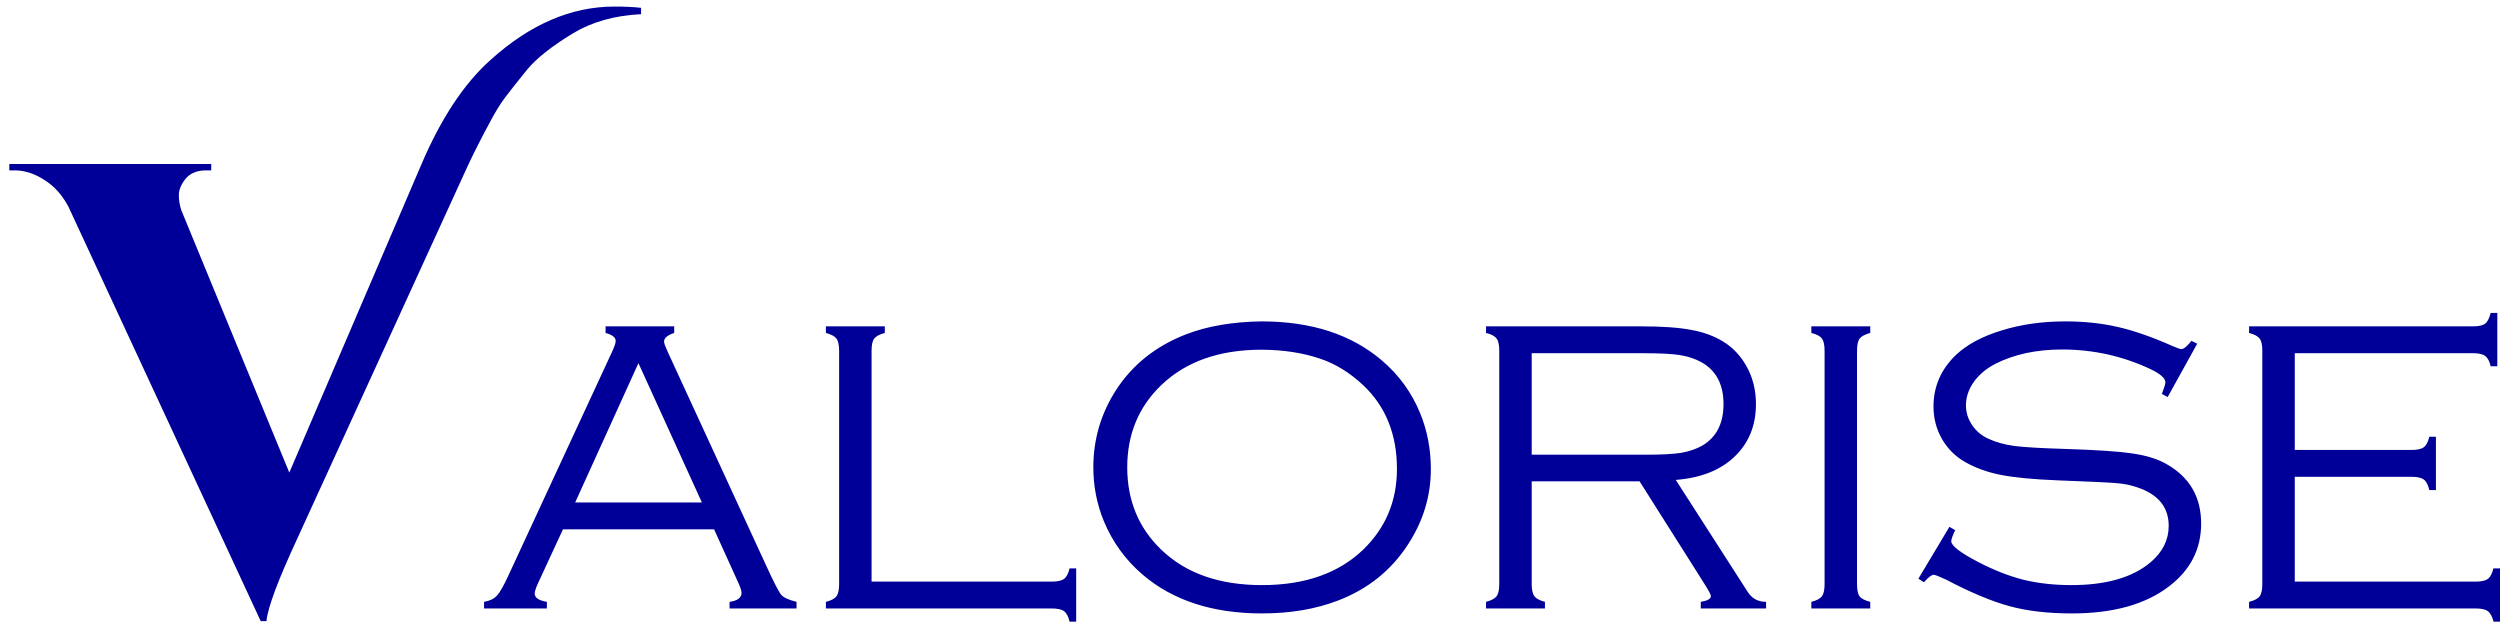 <svg width="189" height="47" viewBox="0 0 189 47" fill="none" xmlns="http://www.w3.org/2000/svg">
<path d="M46.448 0.496C47.248 0.496 47.92 0.528 48.464 0.592V1.072C46.48 1.168 44.768 1.648 43.328 2.512C41.696 3.504 40.528 4.432 39.824 5.296C39.152 6.128 38.608 6.816 38.192 7.36C37.808 7.872 37.424 8.496 37.04 9.232C36.432 10.352 35.872 11.456 35.36 12.544L22.496 40.672C21.024 43.84 20.24 45.936 20.144 46.96H19.712L5.168 15.616C4.688 14.72 4.08 14.048 3.344 13.6C2.608 13.12 1.856 12.88 1.088 12.88H0.704V12.4H15.968V12.88H15.584C14.88 12.88 14.352 13.104 14 13.552C13.68 13.968 13.52 14.368 13.52 14.752C13.52 15.136 13.584 15.52 13.712 15.904L21.872 35.728L31.808 12.544C33.312 8.992 35.072 6.32 37.088 4.528C40.064 1.84 43.184 0.496 46.448 0.496ZM53.984 40.016H42.562L40.688 44.062C40.51 44.448 40.422 44.719 40.422 44.875C40.422 45.188 40.729 45.396 41.344 45.5V46H36.594V45.5C37.021 45.427 37.344 45.271 37.562 45.031C37.792 44.792 38.089 44.271 38.453 43.469L46.266 26.609C46.453 26.203 46.547 25.927 46.547 25.781C46.547 25.51 46.292 25.307 45.781 25.172V24.672H50.969V25.172C50.458 25.338 50.203 25.557 50.203 25.828C50.203 25.943 50.297 26.203 50.484 26.609L57.969 42.859C58.521 44.057 58.885 44.76 59.062 44.969C59.24 45.177 59.625 45.354 60.219 45.5V46H55.156V45.5C55.76 45.417 56.062 45.188 56.062 44.812C56.062 44.646 55.948 44.323 55.719 43.844L53.984 40.016ZM53.062 37.984L48.266 27.453L43.484 37.984H53.062ZM65.891 43.969H79.516C79.953 43.969 80.26 43.901 80.438 43.766C80.625 43.63 80.766 43.365 80.859 42.969H81.359V47H80.859C80.766 46.604 80.625 46.339 80.438 46.203C80.26 46.068 79.953 46 79.516 46H62.438V45.5C62.844 45.396 63.109 45.255 63.234 45.078C63.37 44.901 63.438 44.594 63.438 44.156V26.516C63.438 26.078 63.37 25.771 63.234 25.594C63.099 25.417 62.833 25.276 62.438 25.172V24.672H66.891V25.172C66.495 25.276 66.229 25.417 66.094 25.594C65.958 25.771 65.891 26.078 65.891 26.516V43.969ZM95.375 24.297C99.135 24.297 102.167 25.281 104.469 27.25C105.76 28.344 106.729 29.682 107.375 31.266C107.906 32.568 108.172 33.969 108.172 35.469C108.172 37.5 107.594 39.401 106.438 41.172C105.167 43.13 103.401 44.542 101.141 45.406C99.453 46.052 97.542 46.375 95.406 46.375C91.667 46.375 88.651 45.391 86.359 43.422C85.078 42.318 84.109 40.979 83.453 39.406C82.922 38.115 82.656 36.755 82.656 35.328C82.656 33.214 83.229 31.266 84.375 29.484C85.625 27.557 87.396 26.151 89.688 25.266C91.292 24.651 93.188 24.328 95.375 24.297ZM95.375 26.438C92.177 26.438 89.646 27.333 87.781 29.125C86.073 30.771 85.219 32.839 85.219 35.328C85.219 37.828 86.073 39.901 87.781 41.547C89.635 43.339 92.177 44.234 95.406 44.234C98.646 44.234 101.198 43.339 103.062 41.547C104.76 39.901 105.609 37.87 105.609 35.453C105.609 32.839 104.76 30.729 103.062 29.125C102.042 28.167 100.948 27.495 99.781 27.109C98.49 26.672 97.021 26.448 95.375 26.438ZM115.797 36.391V44.156C115.797 44.583 115.865 44.891 116 45.078C116.135 45.255 116.401 45.396 116.797 45.5V46H112.344V45.5C112.74 45.396 113.005 45.255 113.141 45.078C113.276 44.901 113.344 44.594 113.344 44.156V26.516C113.344 26.078 113.276 25.771 113.141 25.594C113.005 25.406 112.74 25.266 112.344 25.172V24.672H124.047C125.651 24.672 126.917 24.76 127.844 24.938C128.781 25.104 129.594 25.401 130.281 25.828C130.99 26.266 131.562 26.865 132 27.625C132.5 28.49 132.75 29.463 132.75 30.547C132.75 32.172 132.208 33.5 131.125 34.531C130.052 35.552 128.573 36.135 126.688 36.281L132.109 44.719C132.432 45.24 132.901 45.5 133.516 45.5V46H128.578V45.5C129.089 45.417 129.344 45.271 129.344 45.062C129.344 44.958 129.161 44.62 128.797 44.047L123.953 36.391H115.797ZM115.797 34.375H124.438C125.615 34.375 126.5 34.328 127.094 34.234C127.698 34.13 128.229 33.948 128.688 33.688C129.76 33.062 130.297 32.016 130.297 30.547C130.297 29.068 129.745 28.016 128.641 27.391C128.151 27.12 127.604 26.938 127 26.844C126.406 26.75 125.479 26.703 124.219 26.703H115.797V34.375ZM137.938 44.156V26.516C137.938 26.078 137.87 25.771 137.734 25.594C137.599 25.406 137.333 25.266 136.938 25.172V24.672H141.391V25.172C140.995 25.276 140.729 25.417 140.594 25.594C140.458 25.771 140.391 26.078 140.391 26.516V44.156C140.391 44.594 140.453 44.901 140.578 45.078C140.714 45.255 140.984 45.396 141.391 45.5V46H136.938V45.5C137.344 45.396 137.609 45.255 137.734 45.078C137.87 44.901 137.938 44.594 137.938 44.156ZM166.109 25.984L163.875 30.016L163.438 29.781C163.615 29.312 163.703 29.021 163.703 28.906C163.703 28.594 163.318 28.255 162.547 27.891C160.453 26.912 158.234 26.422 155.891 26.422C153.964 26.422 152.286 26.781 150.859 27.5C150.172 27.854 149.625 28.312 149.219 28.875C148.823 29.438 148.625 30.031 148.625 30.656C148.625 31.177 148.781 31.672 149.094 32.141C149.406 32.599 149.818 32.943 150.328 33.172C150.891 33.432 151.552 33.615 152.312 33.719C153.083 33.812 154.333 33.885 156.062 33.938C158.458 34.01 160.172 34.125 161.203 34.281C162.234 34.427 163.083 34.688 163.75 35.062C165.521 36.052 166.406 37.557 166.406 39.578C166.406 41.505 165.604 43.083 164 44.312C162.219 45.688 159.766 46.375 156.641 46.375C154.839 46.375 153.266 46.193 151.922 45.828C150.578 45.464 148.974 44.792 147.109 43.812C146.589 43.573 146.281 43.453 146.188 43.453C146.031 43.453 145.786 43.641 145.453 44.016L145.031 43.75L147.375 39.828L147.812 40.078C147.615 40.495 147.516 40.776 147.516 40.922C147.516 41.255 148.182 41.771 149.516 42.469C150.714 43.094 151.865 43.547 152.969 43.828C154.083 44.099 155.292 44.234 156.594 44.234C159.229 44.234 161.229 43.656 162.594 42.5C163.5 41.729 163.953 40.812 163.953 39.75C163.953 38.354 163.177 37.391 161.625 36.859C161.125 36.682 160.604 36.573 160.062 36.531C159.531 36.479 158.01 36.406 155.5 36.312C153.708 36.24 152.302 36.104 151.281 35.906C150.271 35.708 149.37 35.385 148.578 34.938C147.839 34.521 147.25 33.938 146.812 33.188C146.385 32.438 146.172 31.62 146.172 30.734C146.172 29.224 146.734 27.927 147.859 26.844C148.693 26.052 149.844 25.432 151.312 24.984C152.781 24.526 154.391 24.297 156.141 24.297C157.568 24.297 158.891 24.438 160.109 24.719C161.339 25 162.724 25.484 164.266 26.172C164.609 26.318 164.823 26.391 164.906 26.391C165.094 26.391 165.349 26.182 165.672 25.766L166.109 25.984ZM173.484 36.047V43.969H187.156C187.594 43.969 187.901 43.901 188.078 43.766C188.266 43.63 188.406 43.365 188.5 42.969H189V47H188.516C188.411 46.604 188.266 46.339 188.078 46.203C187.901 46.068 187.594 46 187.156 46H170.031V45.5C170.438 45.396 170.703 45.255 170.828 45.078C170.964 44.901 171.031 44.594 171.031 44.156V26.516C171.031 26.078 170.964 25.771 170.828 25.594C170.693 25.417 170.427 25.276 170.031 25.172V24.672H186.953C187.391 24.672 187.698 24.604 187.875 24.469C188.052 24.333 188.193 24.062 188.297 23.656H188.797V27.688H188.297C188.203 27.302 188.062 27.042 187.875 26.906C187.698 26.771 187.391 26.703 186.953 26.703H173.484V34.016H182.312C182.75 34.016 183.057 33.948 183.234 33.812C183.422 33.677 183.562 33.411 183.656 33.016H184.156V37.047H183.656C183.562 36.651 183.422 36.385 183.234 36.25C183.057 36.115 182.75 36.047 182.312 36.047H173.484Z" fill="#000099"/>
</svg>
